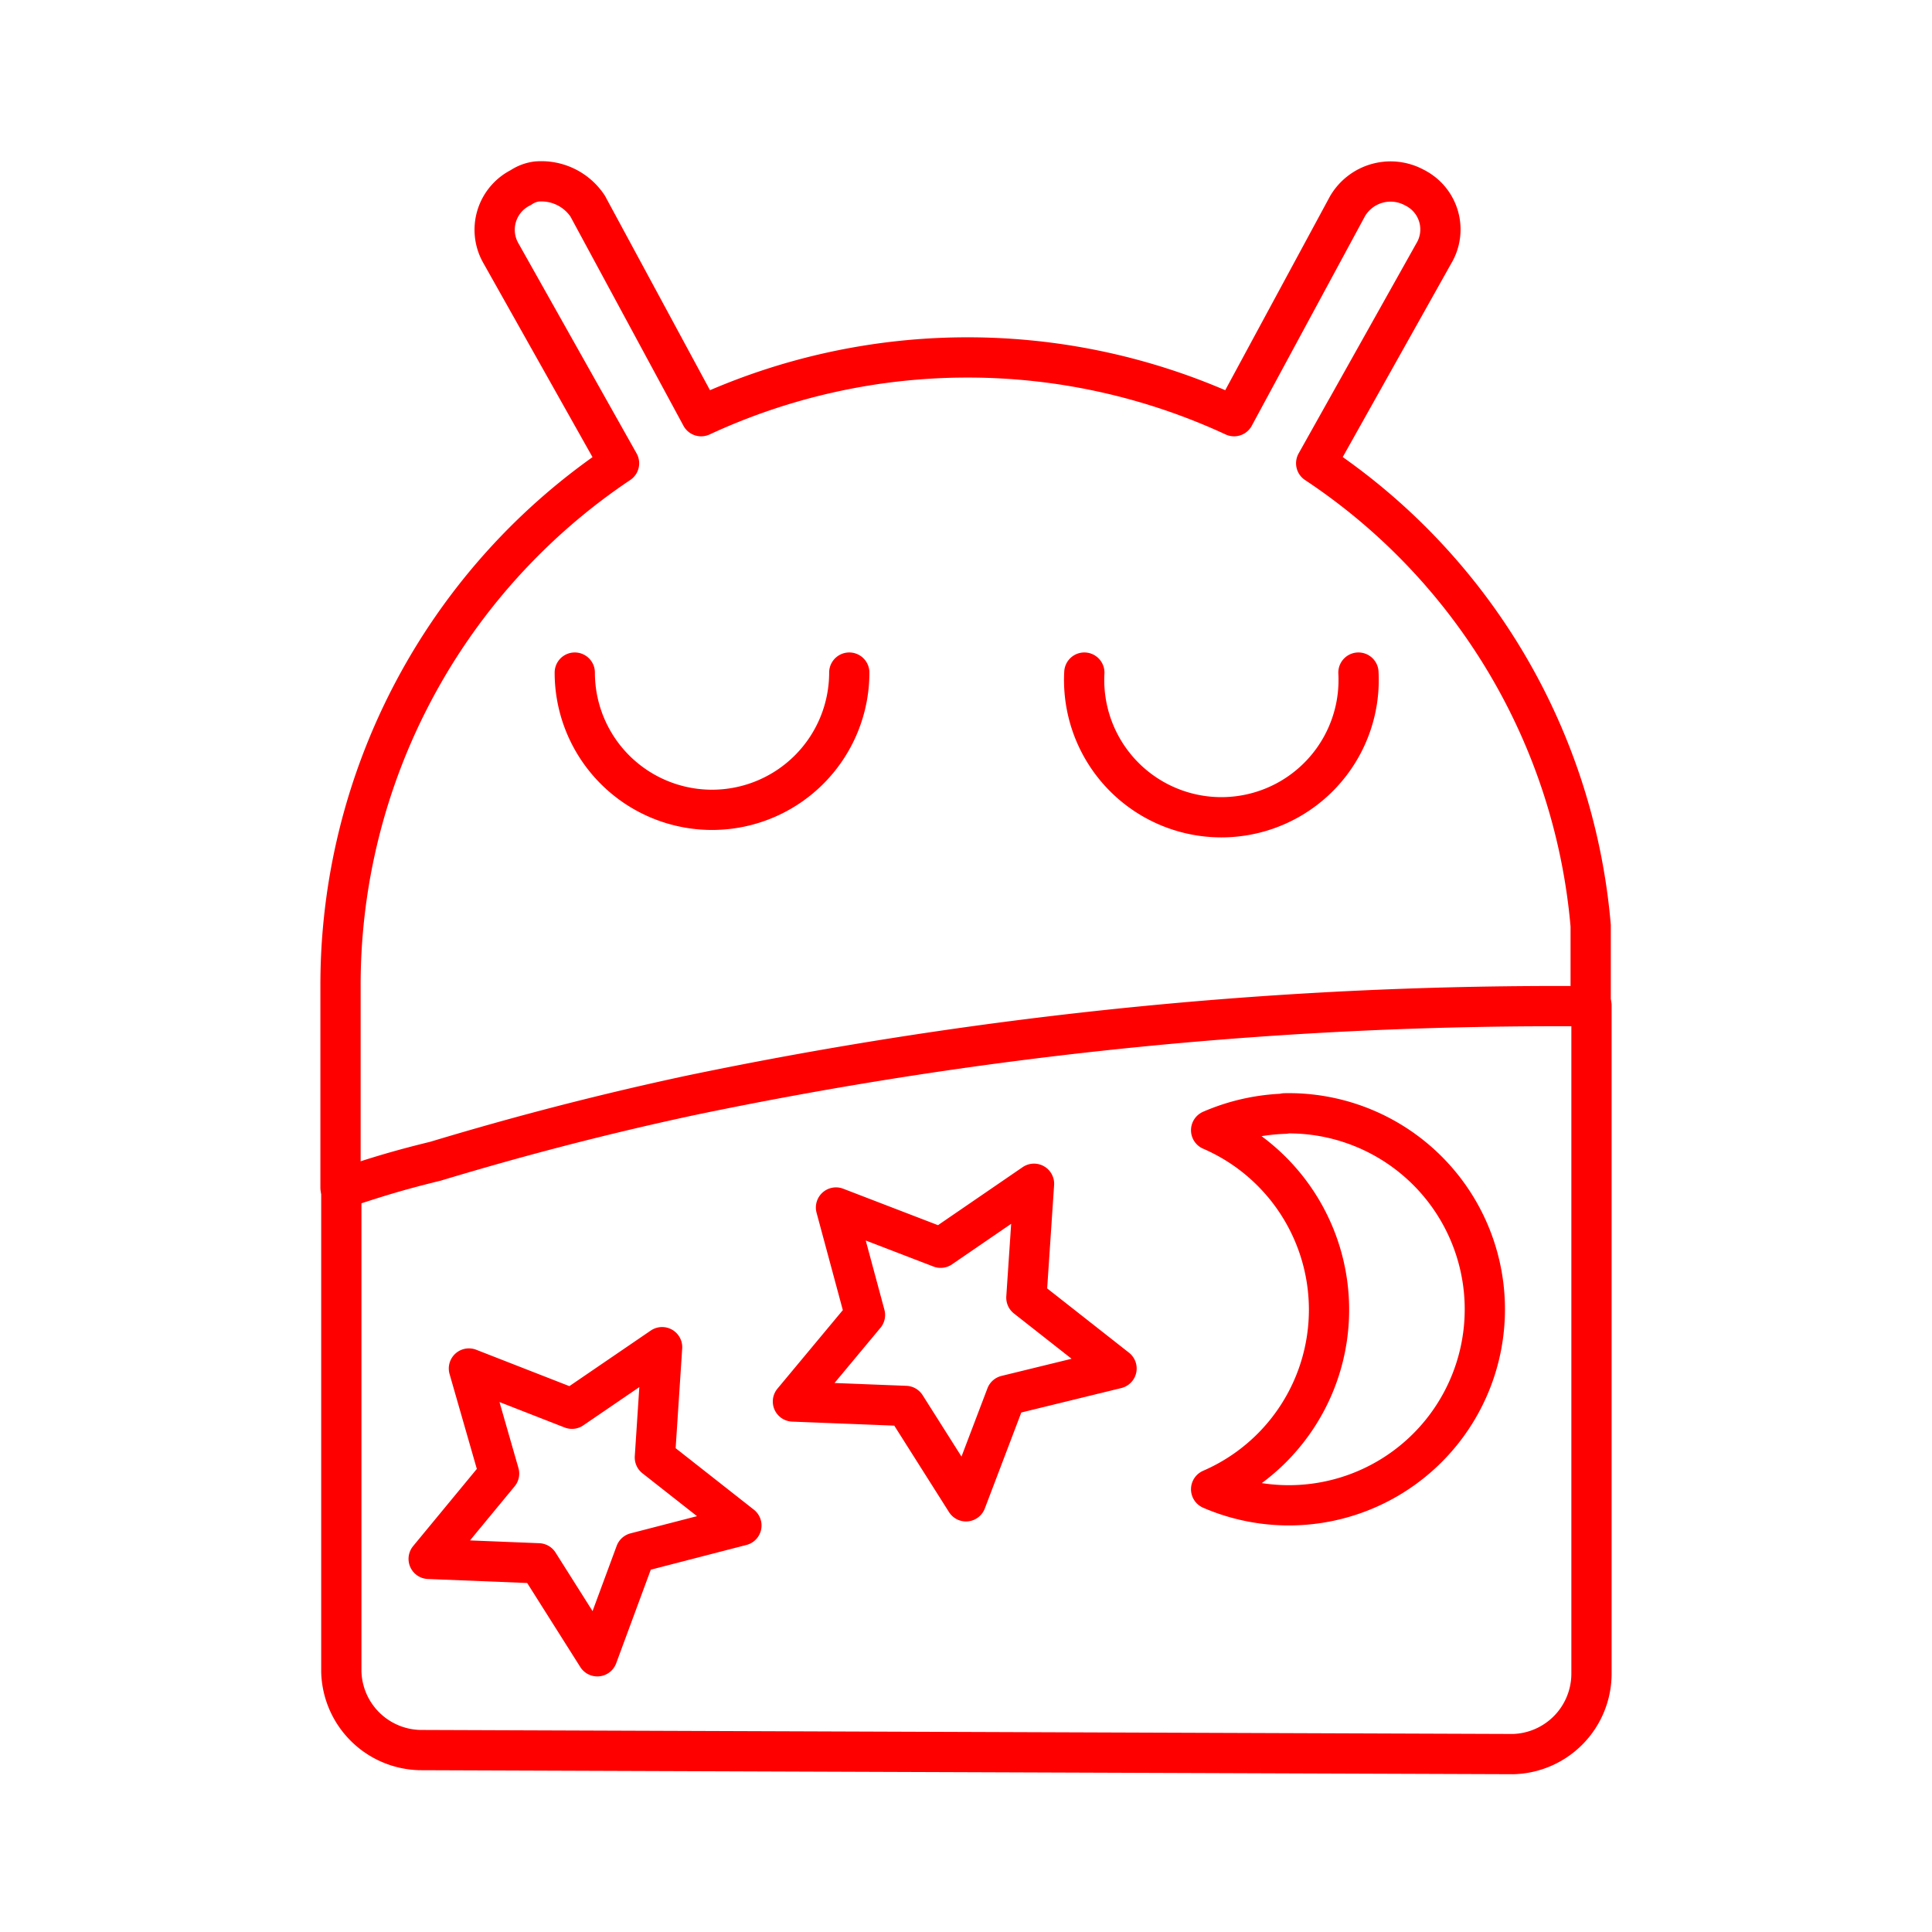 <svg id="Layer_2" data-name="Layer 2" xmlns="http://www.w3.org/2000/svg" viewBox="0 0 48 48"><defs><style>.cls-1{fill:none;stroke:#FF0000;stroke-linecap:round;stroke-linejoin:round;}</style></defs><path class="cls-1" d="M39.52,25a105.56,105.56,0,0,0-22.39,2.22c-2.65.57-4.75,1.16-6.31,1.63-1.19.29-1.73.49-2.34.68v12a2,2,0,0,0,1.95,1.95l27.16.1a2,2,0,0,0,1.95-2l0-16.6ZM16.45,33.47l-.18,2.74,2.15,1.69-2.63.68-.95,2.57-1.46-2.31-2.73-.11,1.75-2.12L11.65,34l2.56,1Zm15.47-5.81A4.87,4.87,0,1,1,30.09,37a4.86,4.86,0,0,0,0-8.92,5,5,0,0,1,1.83-.41Zm-6.23,1.75-.19,2.83L27.74,34,25,34.67,24,37.3l-1.5-2.37-2.8-.11,1.79-2.15L20.77,30,23.37,31Z"/><path class="cls-1" d="M39.52,25V23A15.36,15.36,0,0,0,32.7,11.51L35.62,6.3a1.16,1.16,0,0,0-.48-1.64,1.24,1.24,0,0,0-1.66.46l-2.82,5.22a15.74,15.74,0,0,0-13.24,0L14.6,5.12a1.38,1.38,0,0,0-1.27-.61.9.9,0,0,0-.39.15,1.17,1.17,0,0,0-.49,1.64l2.93,5.21a15.6,15.6,0,0,0-6.92,13l0,5m12.64-12.8a3.41,3.41,0,0,1-6.82,0m19.47,0a3.41,3.41,0,1,1-6.81,0"/></svg>